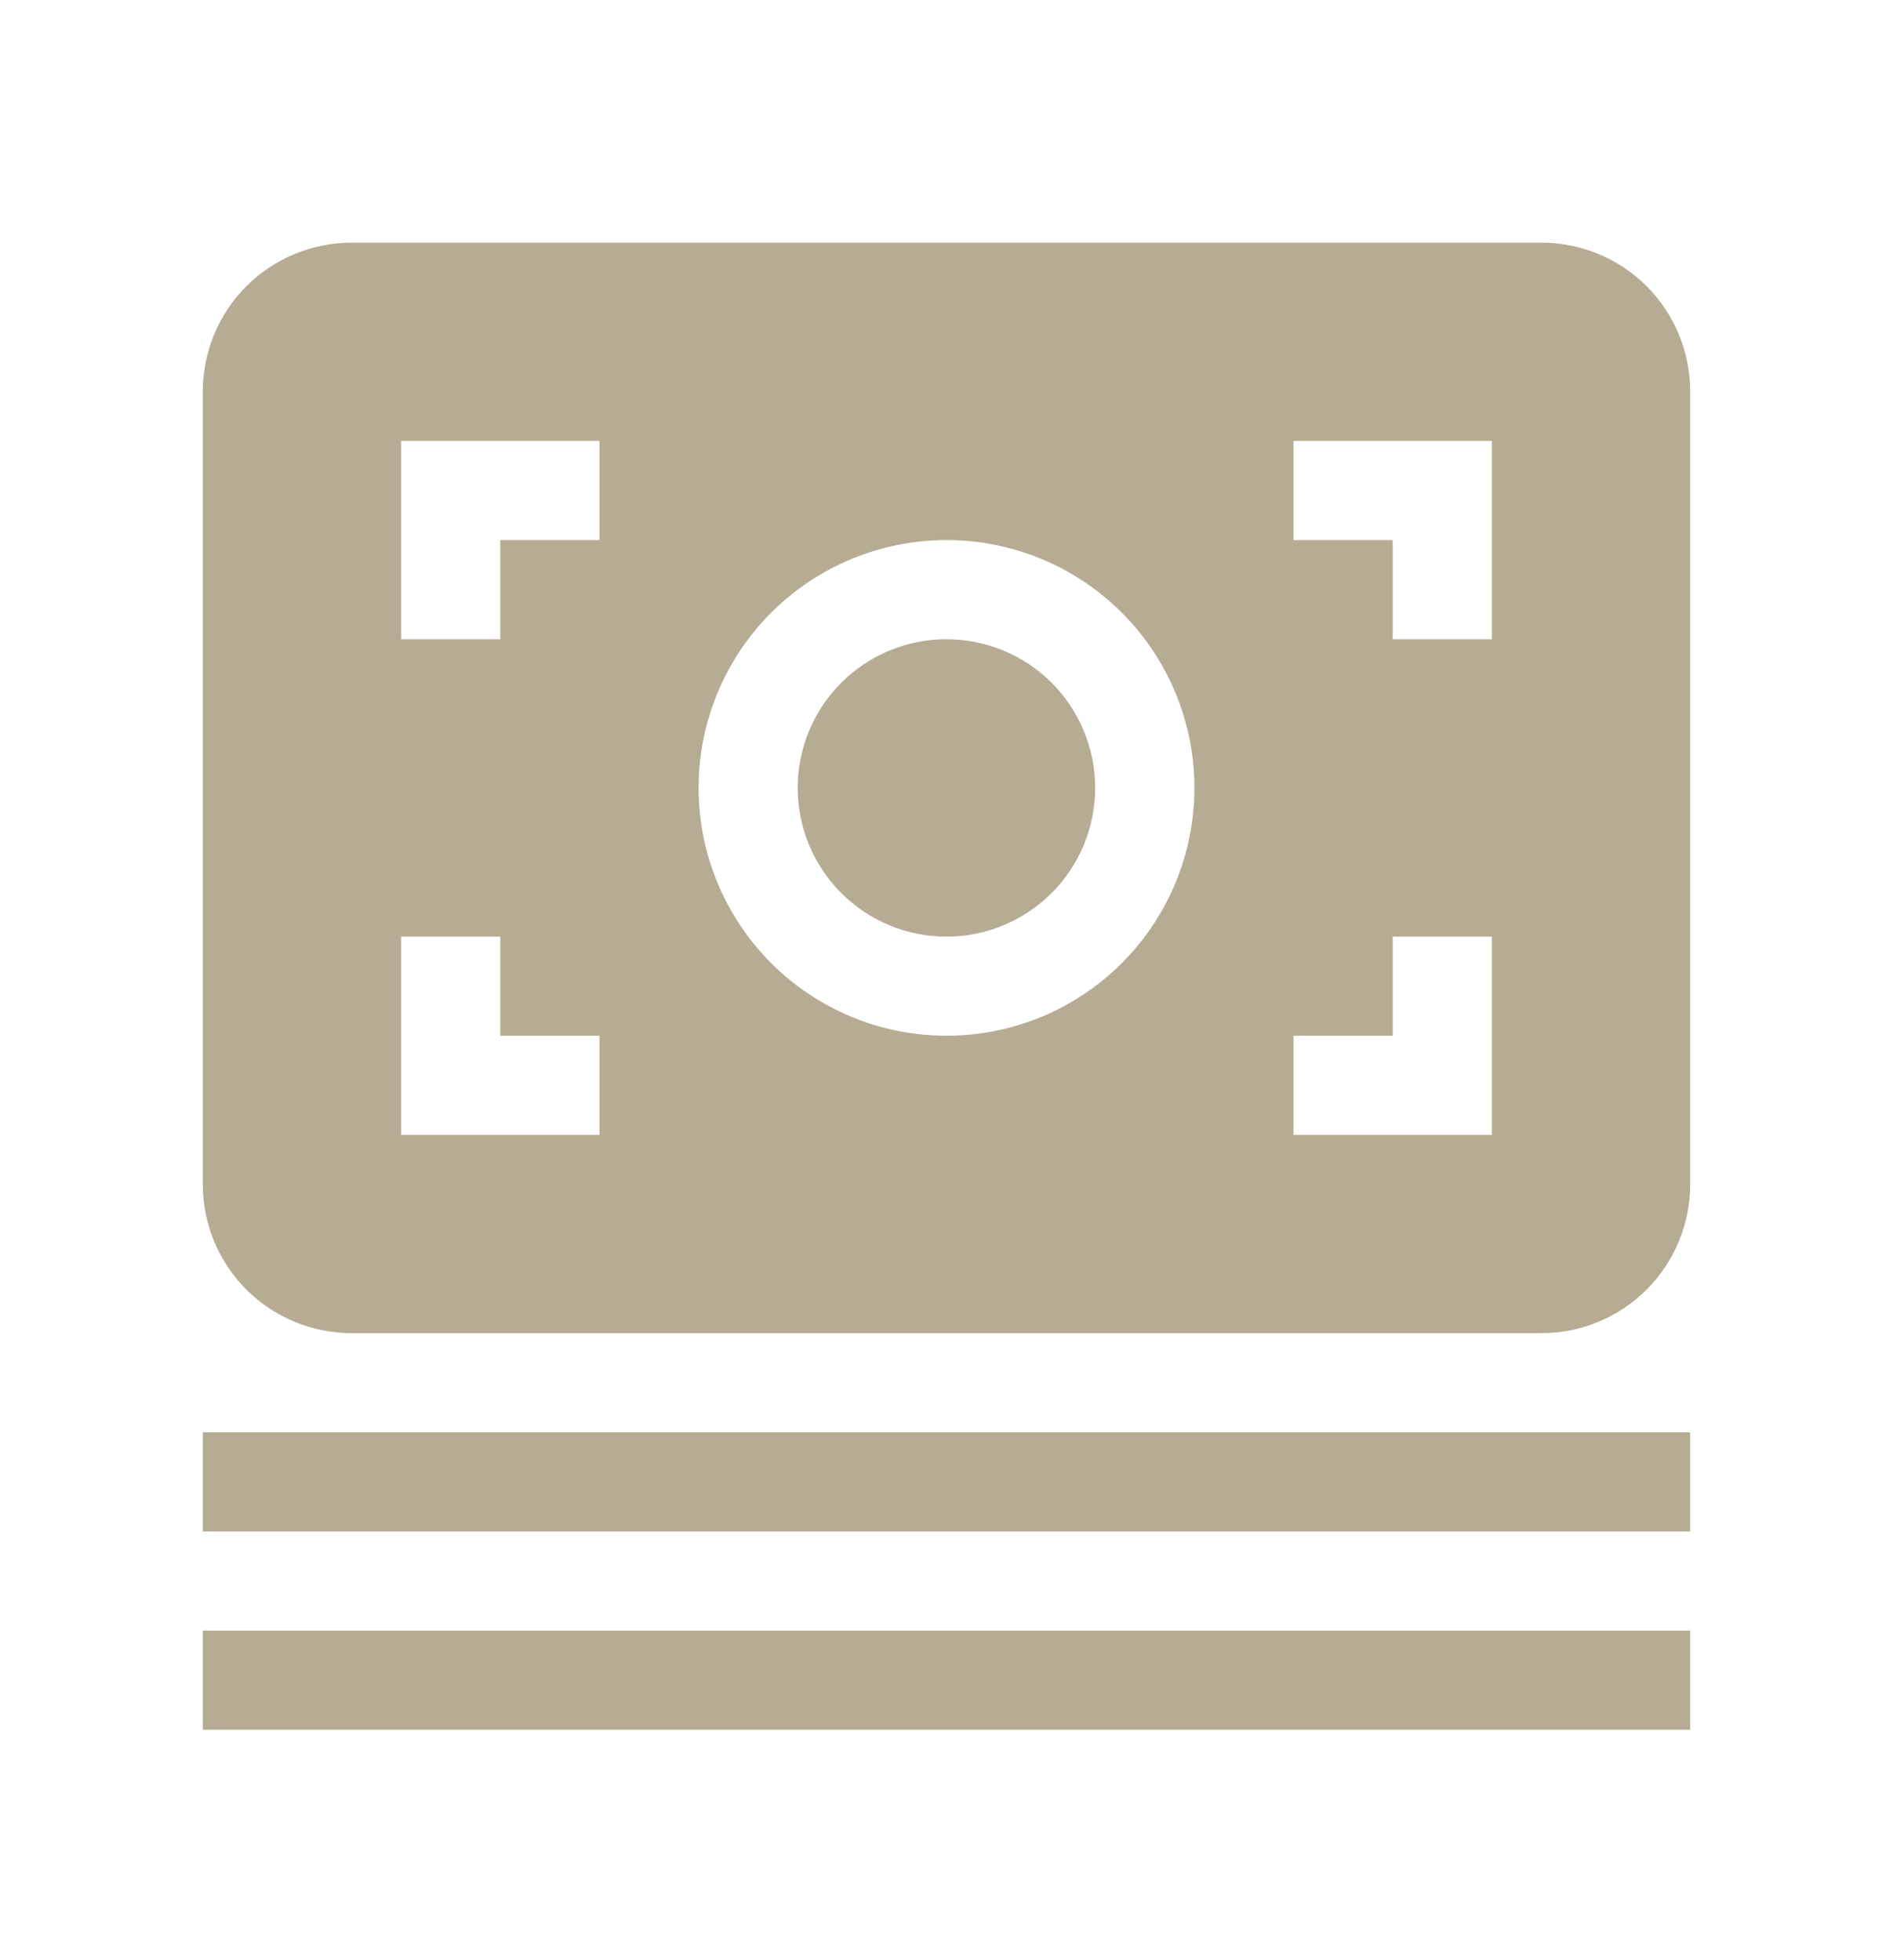 <svg width="28" height="29" viewBox="0 0 28 29" fill="none" xmlns="http://www.w3.org/2000/svg">
<path d="M11.799 11.656C11.799 11.073 12.031 10.514 12.443 10.101C12.856 9.688 13.415 9.457 13.999 9.457C14.582 9.457 15.142 9.688 15.555 10.101C15.967 10.514 16.199 11.073 16.199 11.656C16.199 12.24 15.967 12.8 15.555 13.212C15.142 13.625 14.582 13.857 13.999 13.857C13.415 13.857 12.856 13.625 12.443 13.212C12.031 12.8 11.799 12.24 11.799 11.656Z" fill="#B6AC94"/>
<path fill-rule="evenodd" clip-rule="evenodd" d="M5.2 3.59C4.617 3.59 4.057 3.822 3.644 4.234C3.232 4.647 3 5.206 3 5.79L3 17.523C3 18.107 3.232 18.666 3.644 19.079C4.057 19.491 4.617 19.723 5.2 19.723H22.8C23.384 19.723 23.943 19.491 24.356 19.079C24.768 18.666 25 18.107 25 17.523V5.79C25 5.206 24.768 4.647 24.356 4.234C23.943 3.822 23.384 3.59 22.8 3.59H5.2ZM8.867 6.523H5.933V9.457H7.4V7.99H8.867V6.523ZM14 7.99C13.027 7.99 12.095 8.376 11.407 9.064C10.72 9.751 10.333 10.684 10.333 11.656C10.333 12.629 10.72 13.562 11.407 14.249C12.095 14.937 13.027 15.323 14 15.323C14.973 15.323 15.905 14.937 16.593 14.249C17.28 13.562 17.667 12.629 17.667 11.656C17.667 10.684 17.28 9.751 16.593 9.064C15.905 8.376 14.973 7.99 14 7.99ZM20.6 7.99H19.133V6.523H22.067V9.457H20.6V7.99ZM7.4 13.857H5.933V16.79H8.867V15.323H7.4V13.857ZM19.133 16.79V15.323H20.6V13.857H22.067V16.79H19.133Z" fill="#B6AC94"/>
<path d="M3 21.19V22.657H25V21.19H3ZM3 24.123V25.59H25V24.123H3Z" fill="#B6AC94"/>
</svg>
